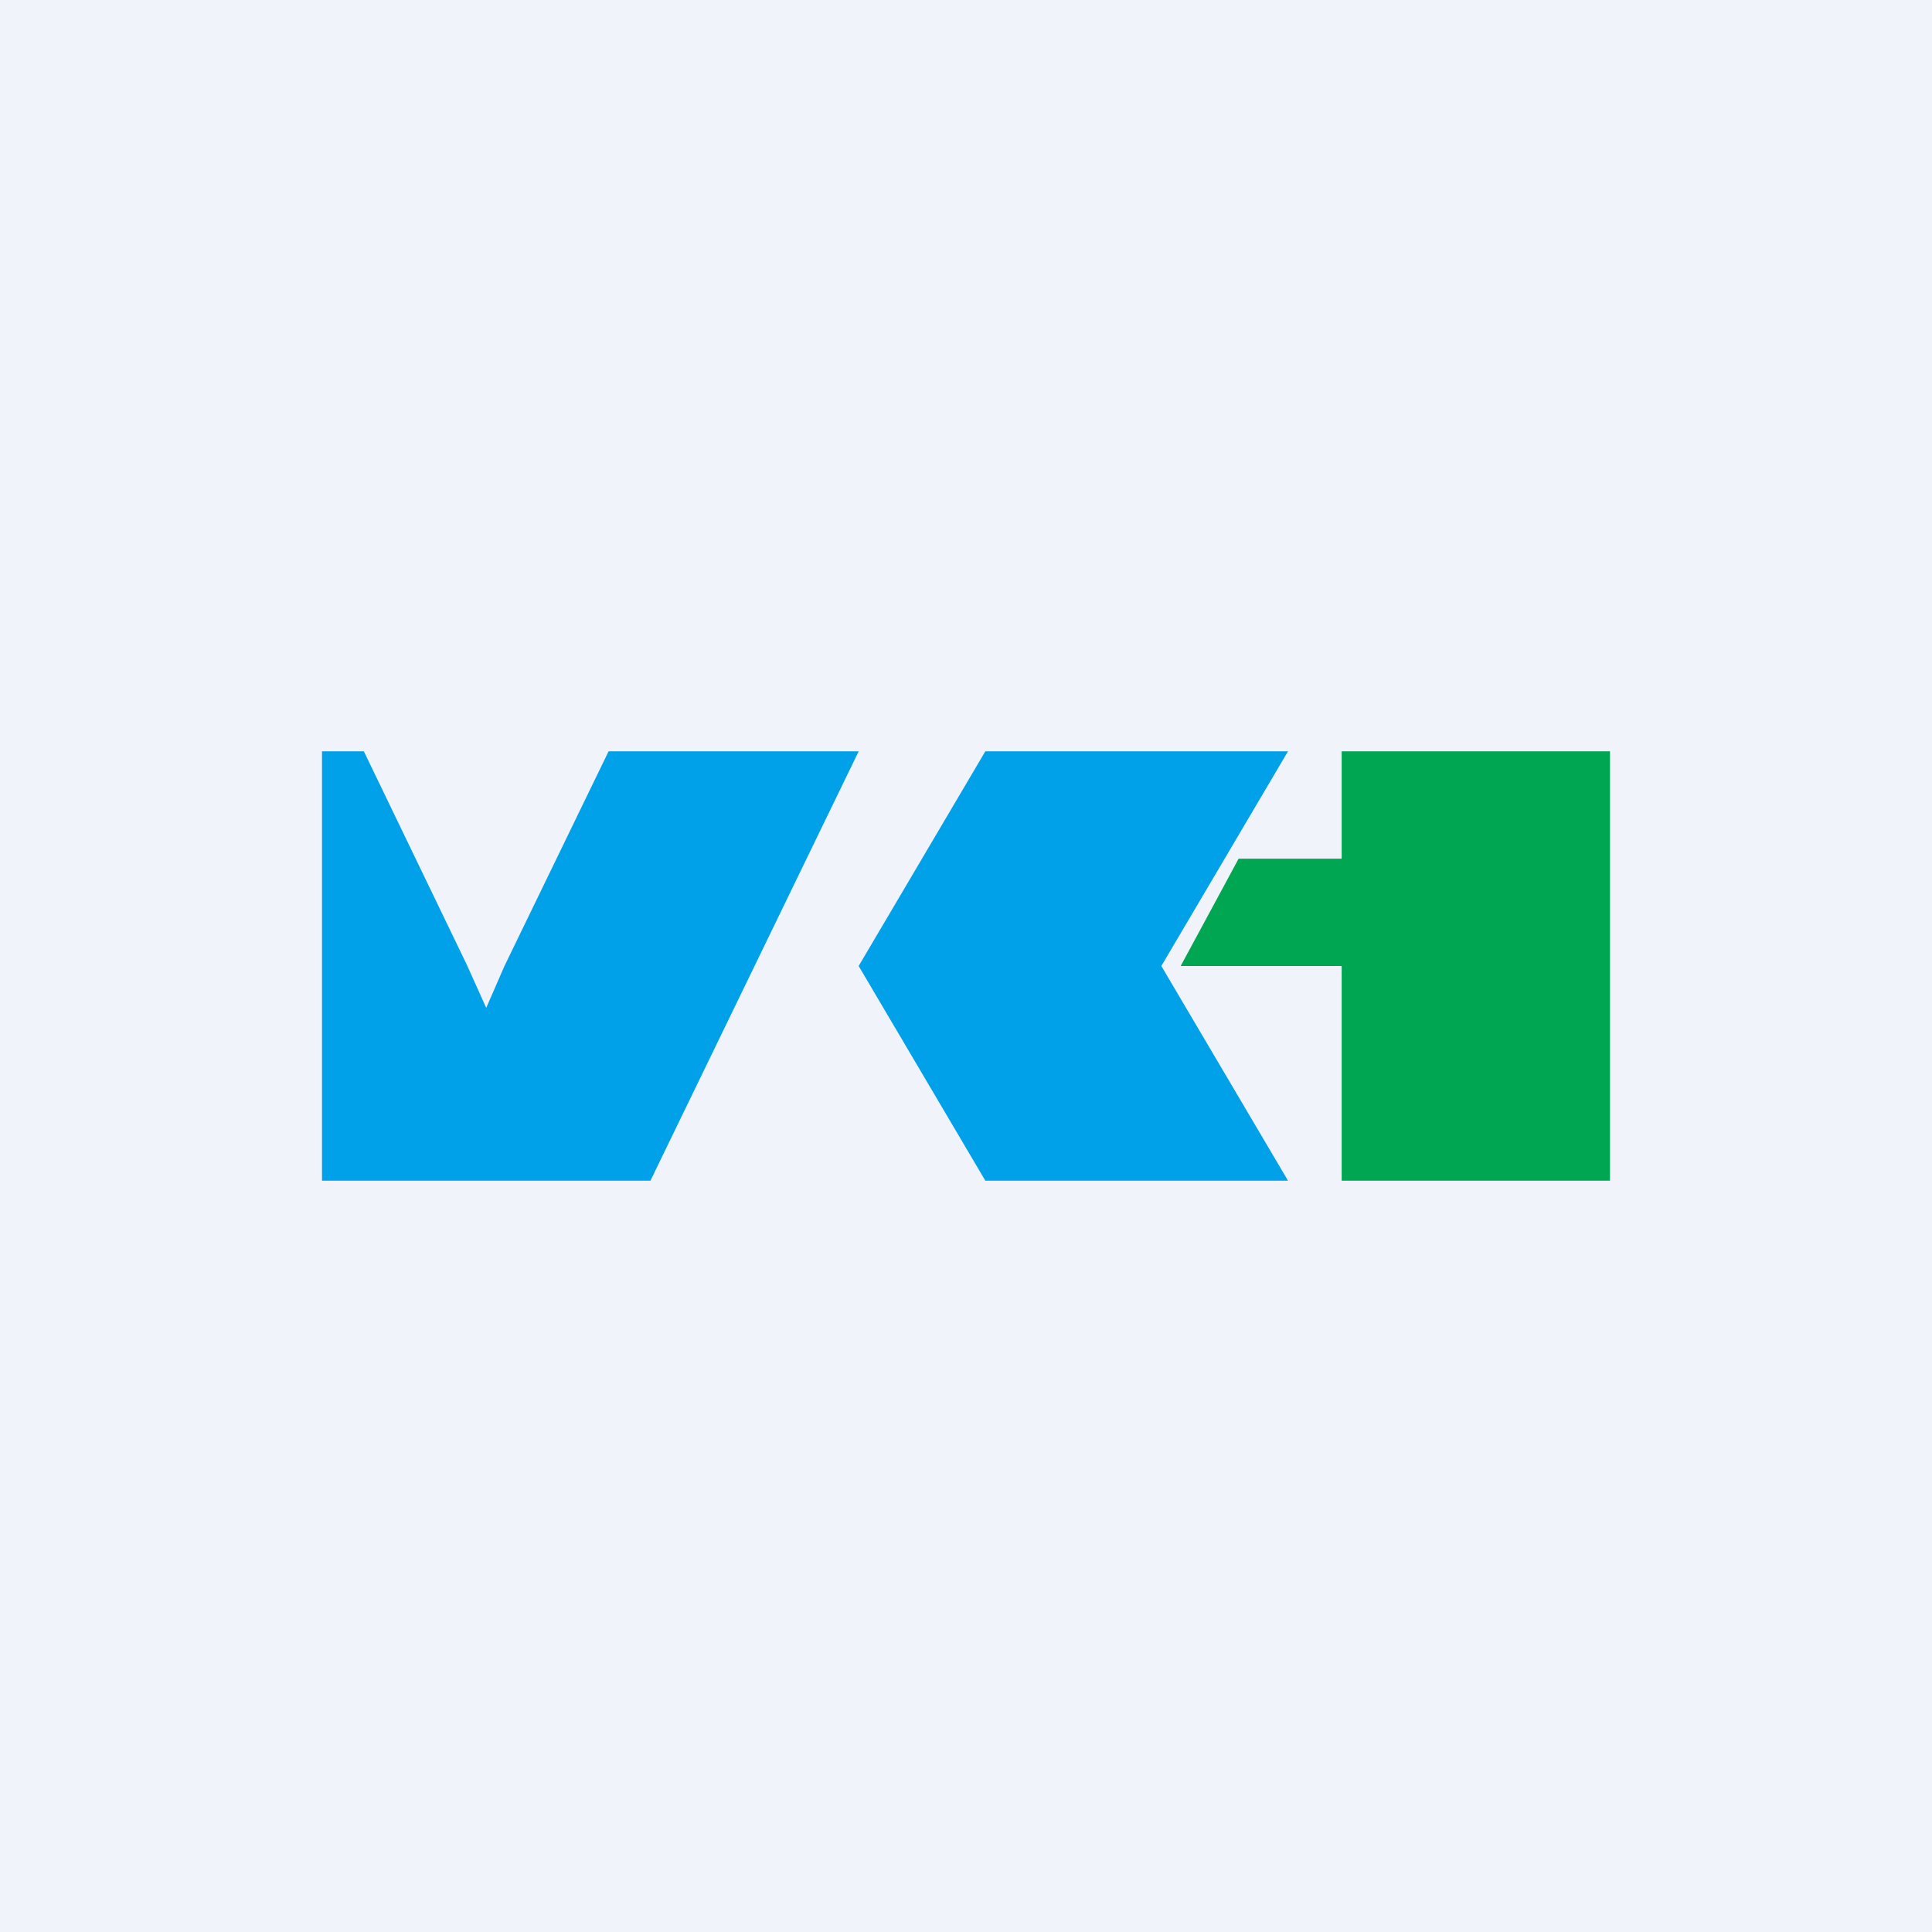 <!-- by TradingView --><svg width="18" height="18" viewBox="0 0 18 18" xmlns="http://www.w3.org/2000/svg"><path fill="#F0F3FA" d="M0 0h18v18H0z"/><path d="m6.06 11 .97-2L8 7H5.67L4.7 9l-.17.39-.18-.4L3.39 7H3v4h3.06Z" fill="#00A1E9"/><path d="M12.5 7v1h-.96L11 9h1.5v2H15V7h-2.5Z" fill="#00A652"/><path d="M12 7H9.18L8 9l1.18 2H12l-1.18-2L12 7Z" fill="#00A1E9"/></svg>